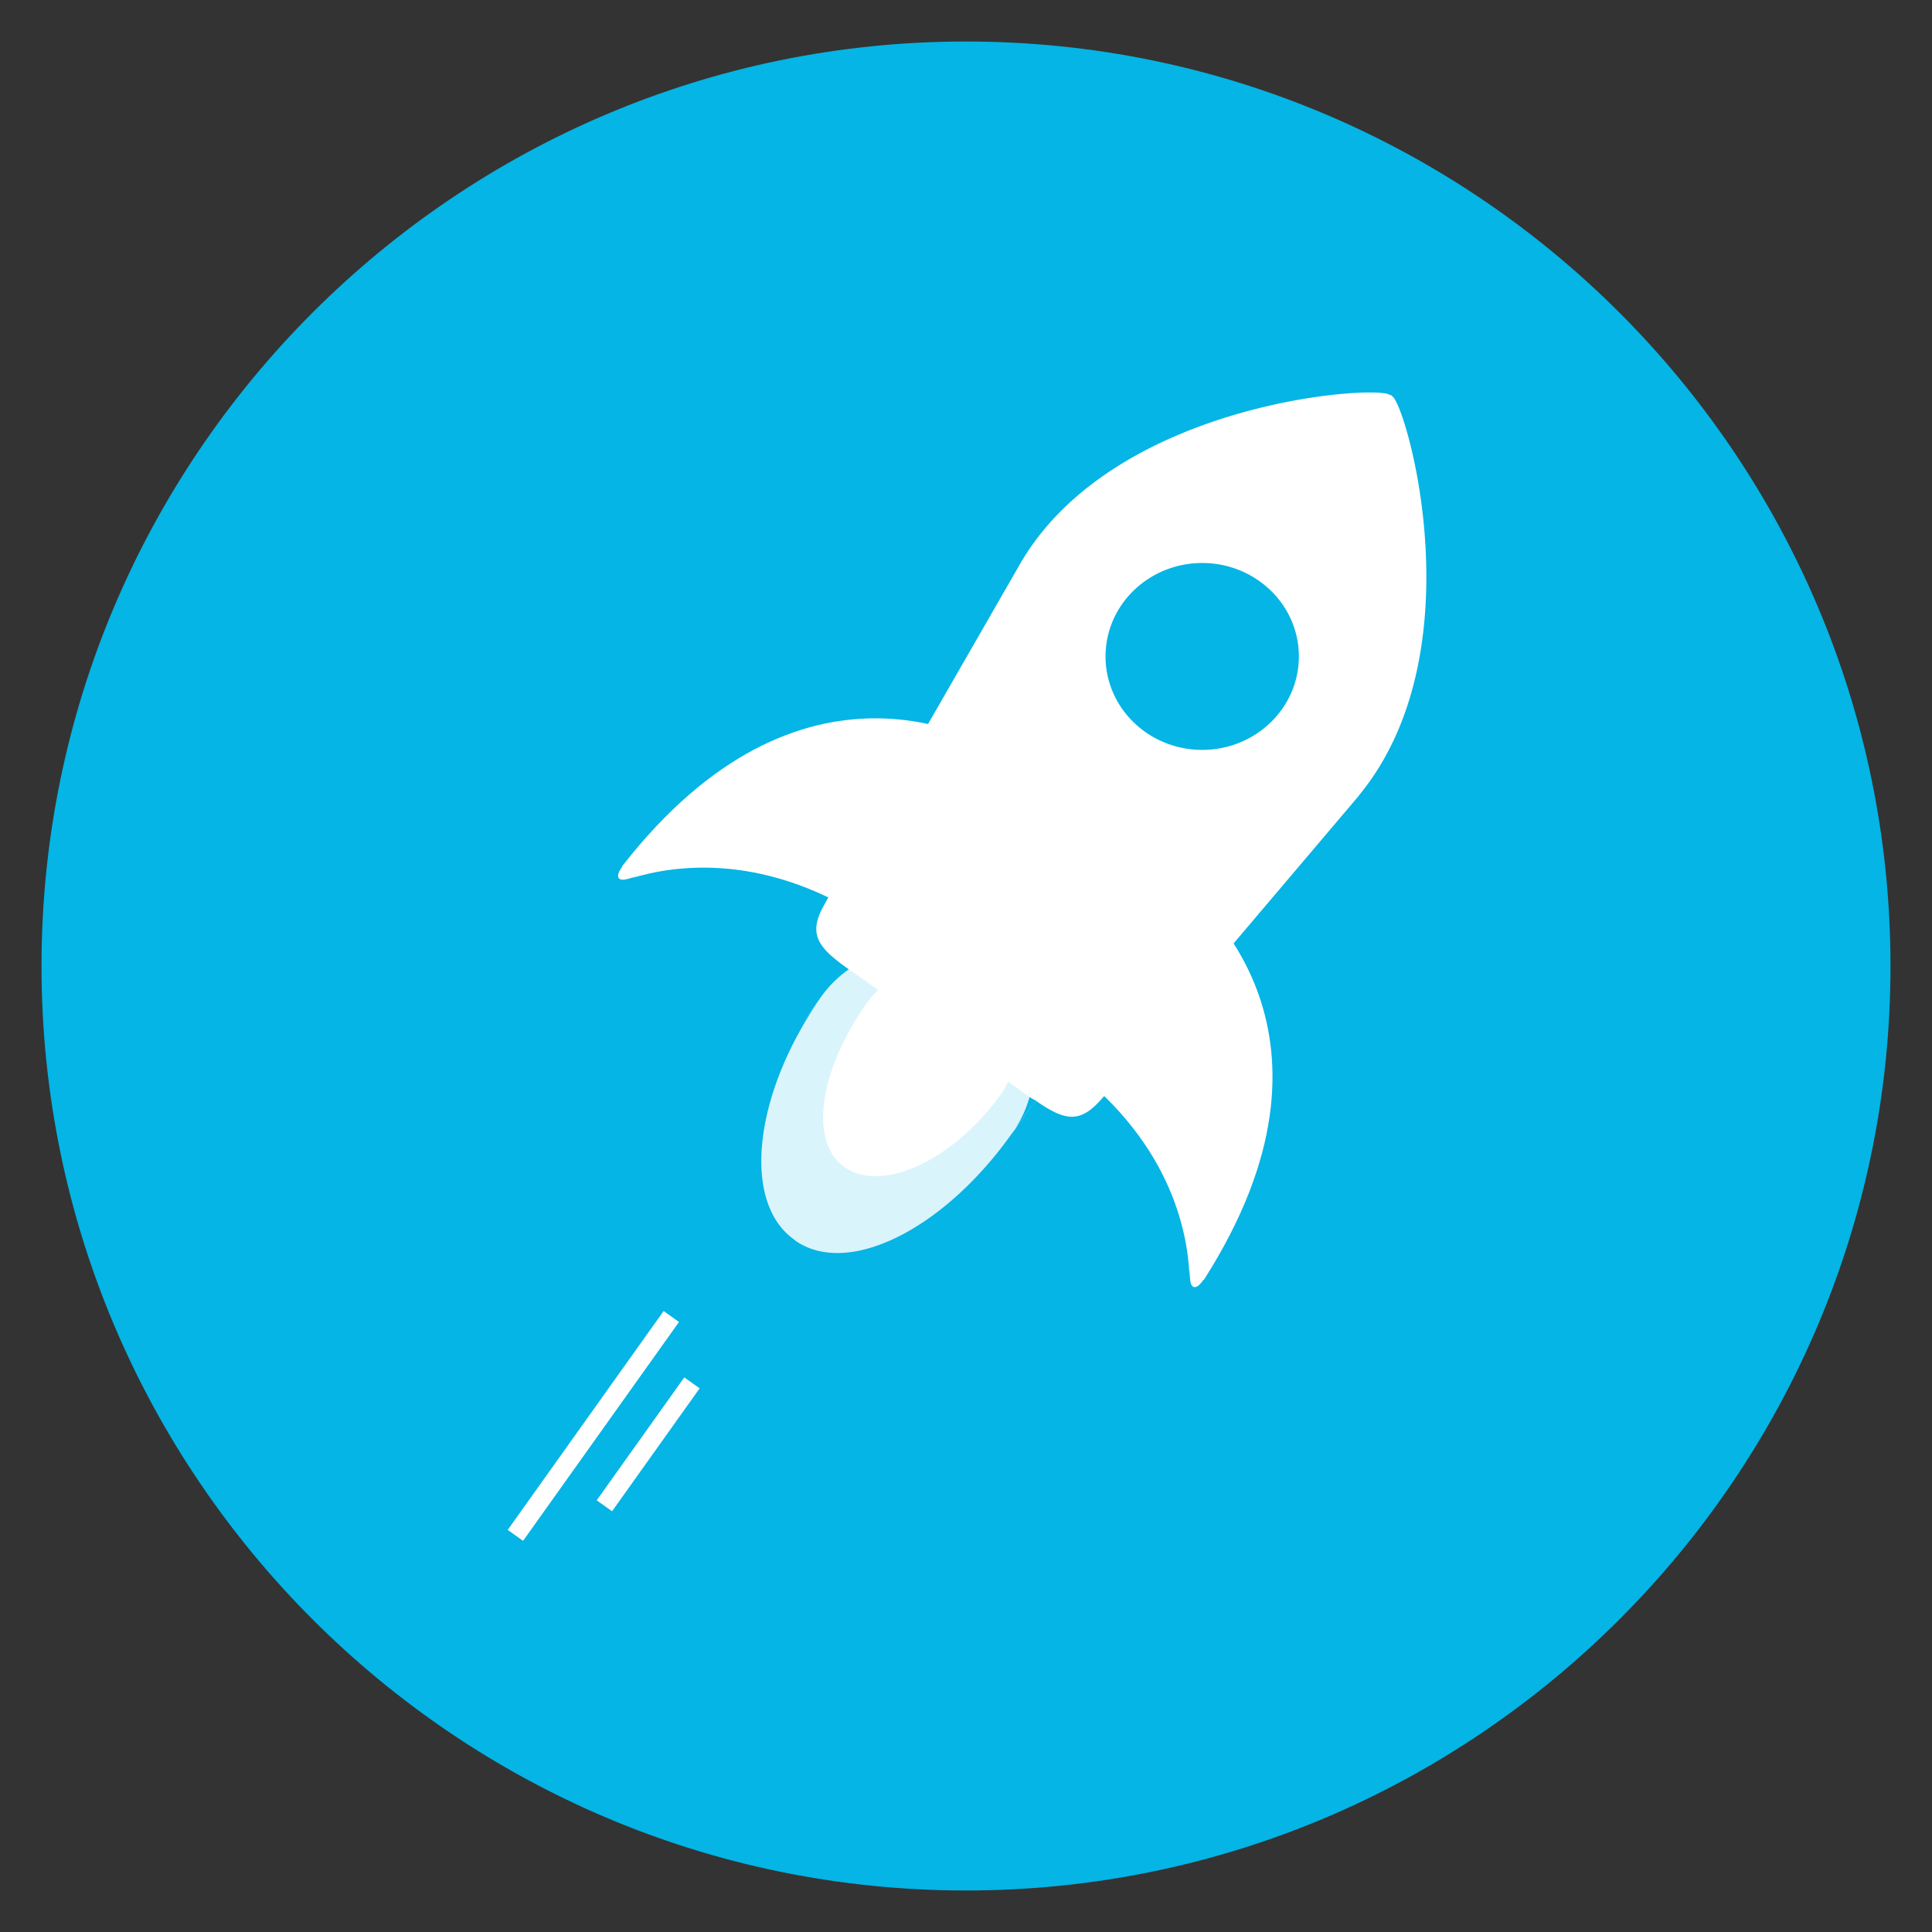 <svg id="XLM" xmlns="http://www.w3.org/2000/svg" width="512" height="512" viewBox="0 0 512 512">
  <rect x="0" y="0" width="512" height="512" fill="#333333" stroke="none"/>
  <defs>
    <style>
      .cls-1 {
        fill: #04b5e5;
      }

      .cls-1, .cls-2, .cls-3, .cls-4 {
        fill-rule: evenodd;
      }

      .cls-2, .cls-3 {
        fill: #fff;
      }

      .cls-2 {
        opacity: 0.85;
      }

      .cls-4 {
        fill: none;
        stroke: #fff;
        stroke-width: 5px;
      }
    </style>
  </defs>
  <path id="Full" class="cls-1" d="M11,256c0,135.094,109.906,245,245,245S501,391.094,501,256,391.094,11,256,11,11,120.906,11,256Z"/>
  <path id="Fire_2" data-name="Fire 2" class="cls-2" d="M210.7,328.729c13.786,9.759,38.847-2.63,56.766-27.381s0.762-.978.762-0.978c9.857-14.05,6.956-32.9-7.075-42.834a1.877,1.877,0,0,1-.5-0.575,30.922,30.922,0,0,0-43.235,7.453c-9.843,14.047-.666,1.055-0.666,1.055-17.17,25.29-20.057,53.29-6.274,63.039C210.773,328.745,210.7,328.729,210.7,328.729Z"/>
  <path id="Fire" class="cls-3" d="M223.9,309.383c9.6,6.627,28-1.4,40.618-18.431a5.134,5.134,0,0,0,.546-0.673c6.937-9.665,5.079-22.9-4.682-29.648a2.22,2.22,0,0,0-.776-0.774c-9.773-6.755-22.98-3.683-29.918,5.983a4.92,4.92,0,0,0-.47.723c-12.1,17.4-14.919,36.19-5.318,42.82h0Z"/>
  <path id="Rocket" class="cls-3" d="M270.472,149.2l-51.617,89.775-0.389.765c-4.533,7.883-1.626,11.421,6.455,17.127,1.076,0.8,2.083,1.445,2.083,1.445l22.181,15.677,24.255,17.121,0.913,0.478c8.085,5.708,12.061,6.161,17.942-.772,0.377-.383.687-0.776,0.687-0.776l66.939-78.949,0.59-.757c30.863-38.164,12.244-102.626,8.538-105.243a1.163,1.163,0,0,0-.818-0.477c-3.7-2.618-71.772,1.737-97.239,43.706C270.715,148.741,270.472,149.2,270.472,149.2Zm48.124,0c14.147,0,25.615,11.087,25.615,24.763s-11.468,24.763-25.615,24.763-25.614-11.086-25.614-24.763S304.45,149.2,318.6,149.2Z"/>
  <path id="Wind" class="cls-4" d="M136.583,406.888l41.321-58m-17.736,50.161,23.208-32.575"/>
  <path id="Wings" class="cls-3" d="M269.566,201.784s3.5,71.721-36.352,44.144c0,0,29.242,20.177-.272-0.244s-54.489-16.391-65.705-12.911c0,0,3.481-1.19-.451.031s-3.325-1.27-1.878-3.127c0,0-.068-0.266.107-0.306,47.455-60.689,95.085-34.129,104.551-27.587m-132.983,205.1,41.321-58m-17.736,50.161,23.208-32.575M310.181,232s-68.594,20.662-29.361,48.73c0,0-28.732-20.611.32,0.173s33.6,45.486,34.078,57.136c0,0-.044-3.652.121,0.432s2.305,2.686,3.567.713c0,0,.273-0.025.252-0.2,41.208-64.635.335-100.313-8.977-106.982"/>
</svg>
